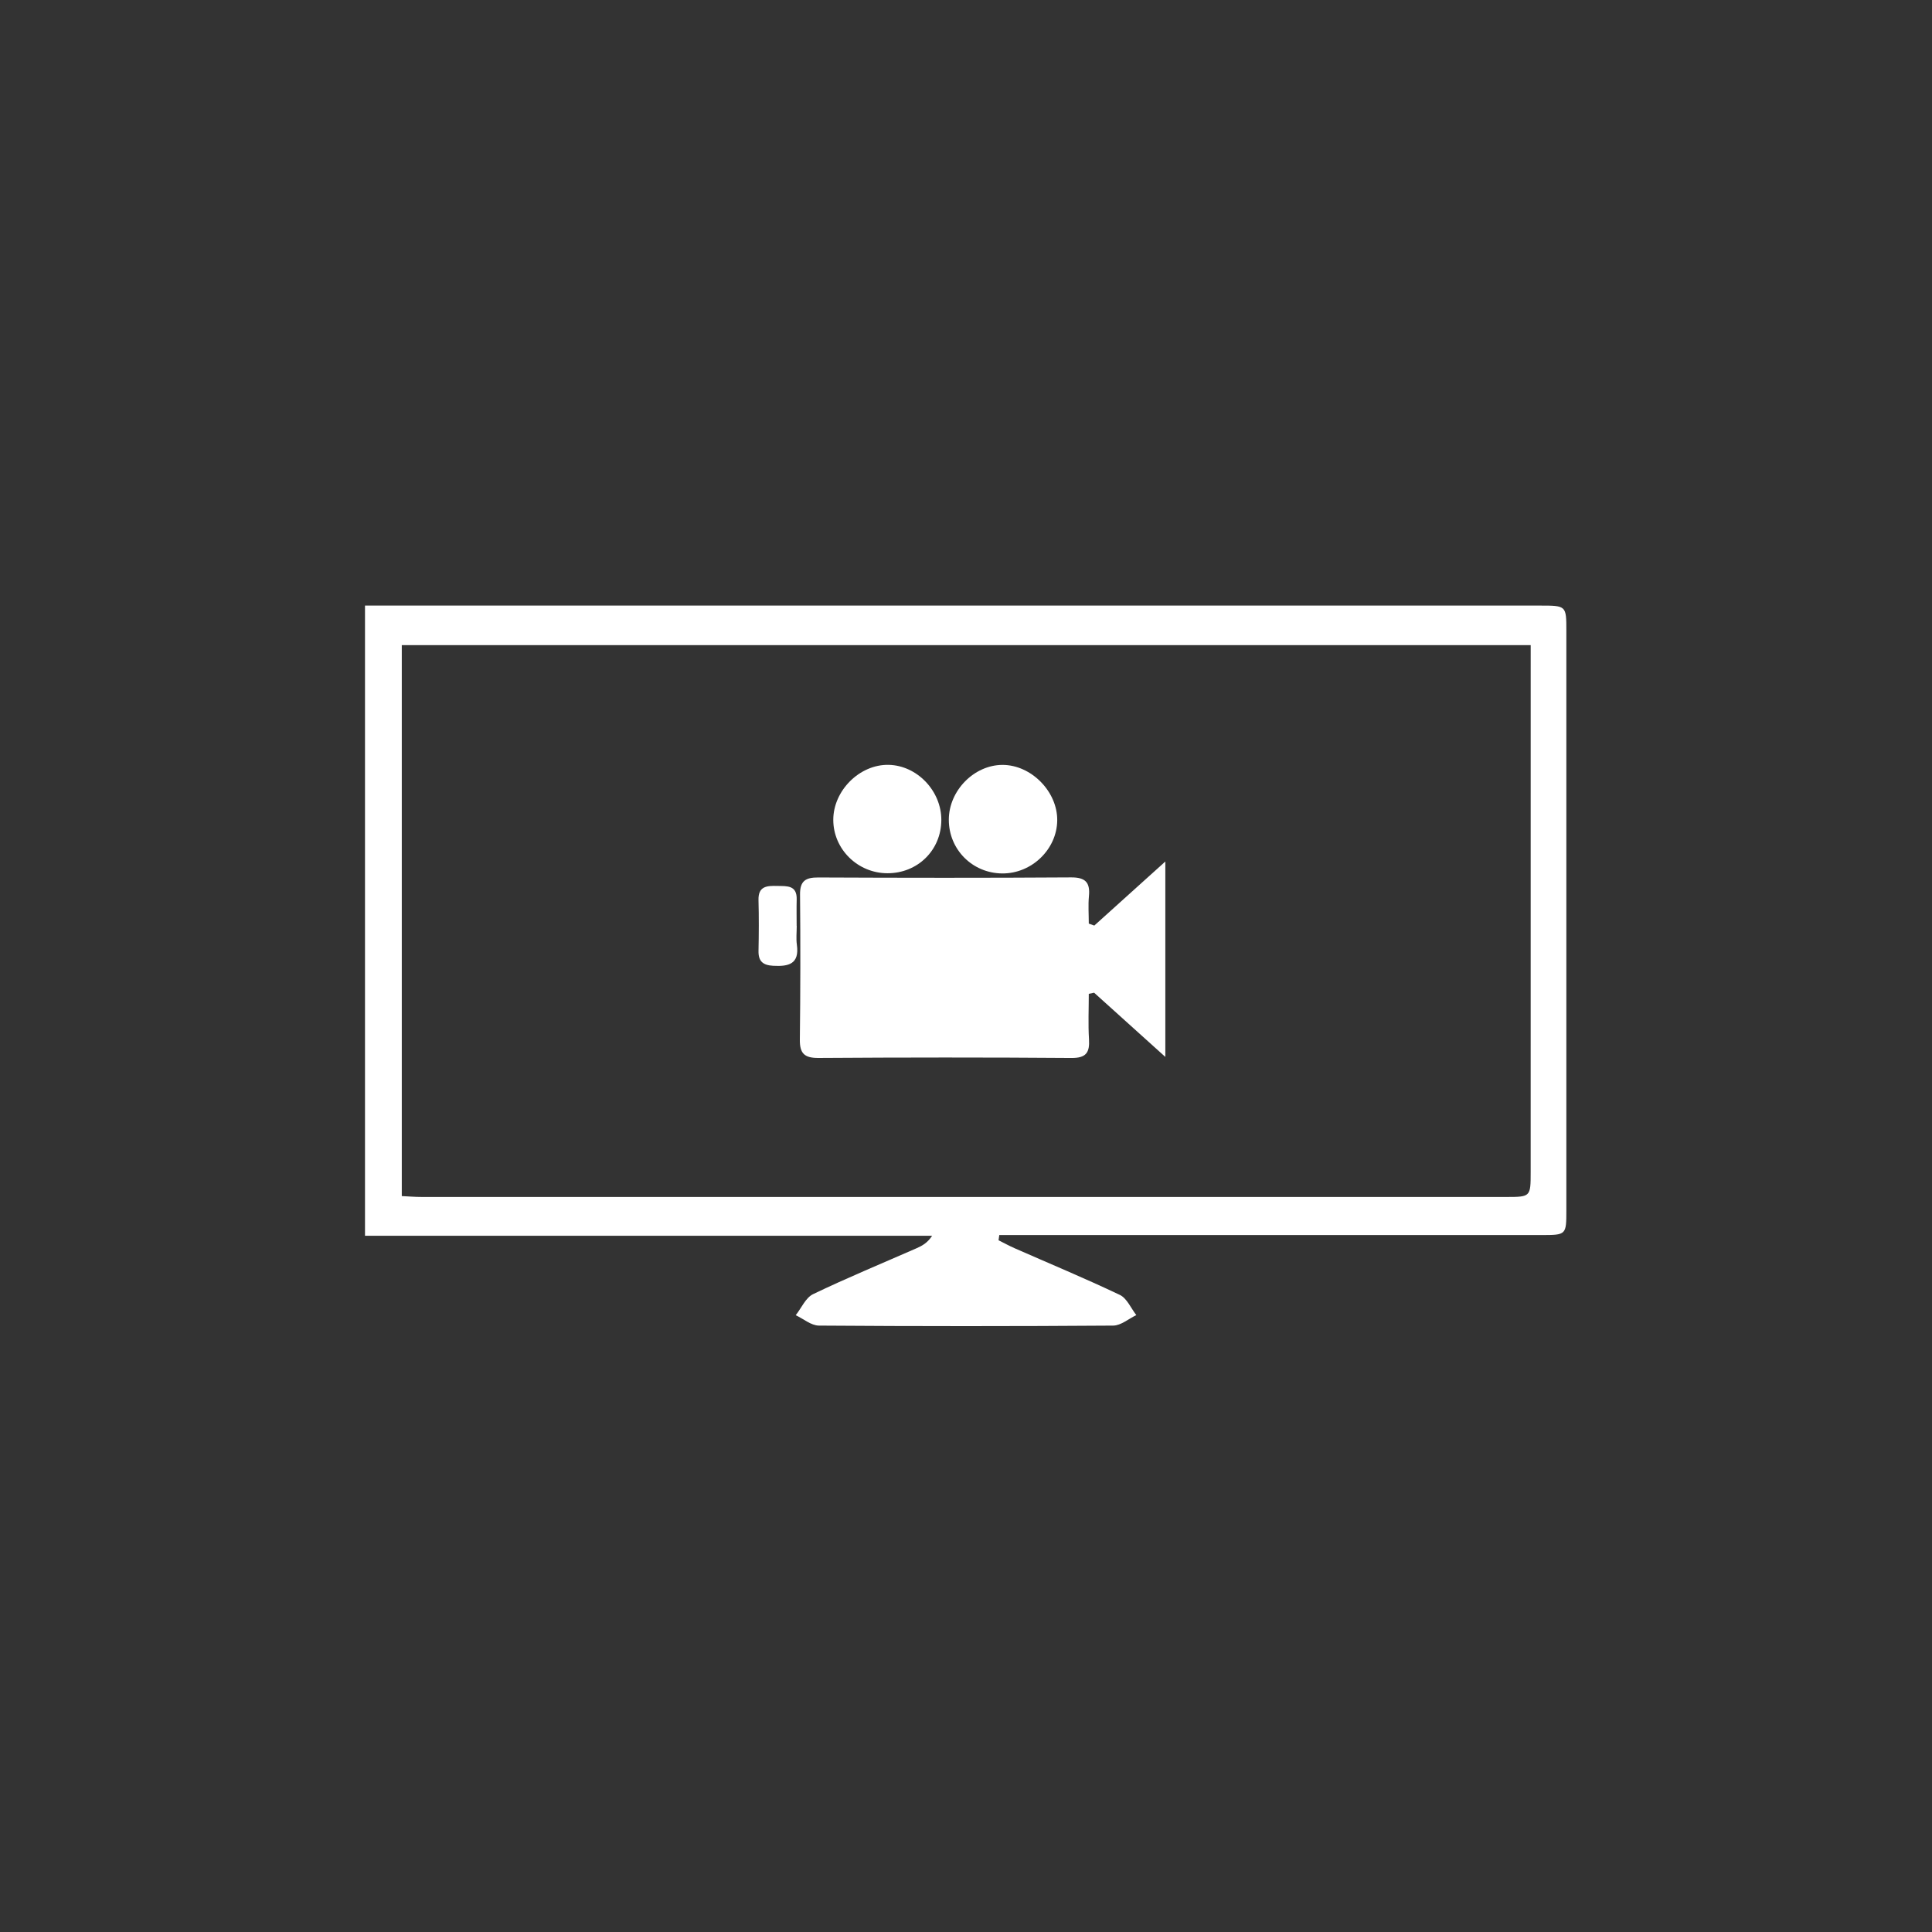 <?xml version="1.0" encoding="utf-8"?>
<!-- Generator: Adobe Illustrator 16.0.0, SVG Export Plug-In . SVG Version: 6.00 Build 0)  -->
<!DOCTYPE svg PUBLIC "-//W3C//DTD SVG 1.1//EN" "http://www.w3.org/Graphics/SVG/1.1/DTD/svg11.dtd">
<svg version="1.1" id="Layer_1" xmlns="http://www.w3.org/2000/svg" xmlns:xlink="http://www.w3.org/1999/xlink" x="0px" y="0px"
	 width="512px" height="512px" viewBox="0 0 512 512" enable-background="new 0 0 512 512" xml:space="preserve">
<rect x="0" y="0" width="512" height="512" fill="#333333" stroke="none"/>
<path fill-rule="evenodd" clip-rule="evenodd" fill="none" d="M0,512C0,341.36,0,170.724,0,0c170.6,0,341.225,0,512,0
	c0,170.606,0,341.301,0,512C341.395,512,170.71,512,0,512z M96.728,327.49c50.362,0,100.33,0,150.297,0
	c-1.243,1.905-2.667,2.665-4.145,3.315c-9.147,4.021-18.393,7.83-27.395,12.155c-1.975,0.944-3.092,3.675-4.607,5.58
	c2.045,0.96,4.083,2.739,6.132,2.755c26.003,0.189,52.01,0.189,78.01,0c2.046-0.016,4.08-1.811,6.12-2.78
	c-1.435-1.83-2.484-4.45-4.364-5.35c-9.165-4.365-18.556-8.266-27.855-12.355c-1.46-0.64-2.859-1.415-4.29-2.125
	c0.065-0.46,0.125-0.925,0.19-1.385c1.89,0,3.779,0,5.67,0c46.005,0,92.015,0.005,138.02,0c6.565-0.005,6.59-0.021,6.59-6.615
	c0.006-51.164,0.006-102.332,0-153.497c0-6.692-0.02-6.703-6.97-6.703c-101.685-0.002-203.367,0-305.05,0c-1.968,0-3.933,0-6.353,0
	C96.728,216.264,96.728,271.48,96.728,327.49z"/>
<path fill-rule="evenodd" clip-rule="evenodd" fill="#FFFFFF" d="M96.728,327.49c0-56.01,0-111.227,0-167.004
	c2.42,0,4.385,0,6.353,0c101.683,0,203.365-0.002,305.05,0c6.95,0,6.97,0.01,6.97,6.703c0.006,51.165,0.006,102.333,0,153.497
	c0,6.595-0.024,6.61-6.59,6.615c-46.005,0.005-92.015,0-138.02,0c-1.891,0-3.78,0-5.67,0c-0.065,0.46-0.125,0.925-0.19,1.385
	c1.431,0.71,2.83,1.485,4.29,2.125c9.3,4.09,18.69,7.99,27.855,12.355c1.88,0.899,2.93,3.52,4.364,5.35
	c-2.04,0.97-4.074,2.765-6.12,2.78c-26,0.189-52.007,0.189-78.01,0c-2.05-0.016-4.087-1.795-6.132-2.755
	c1.515-1.905,2.632-4.636,4.607-5.58c9.002-4.325,18.248-8.135,27.395-12.155c1.478-0.65,2.902-1.41,4.145-3.315
	C197.058,327.49,147.09,327.49,96.728,327.49z M405.65,170.969c-100.101,0-199.521,0-299.173,0c0,48.765,0,97.192,0,146.007
	c1.815,0.085,3.438,0.226,5.06,0.226c95.86,0.01,191.717,0.01,287.578,0.005c6.52,0,6.529-0.021,6.529-6.655
	c0.006-44.67,0.006-89.34,0.006-134.009C405.65,174.759,405.65,172.977,405.65,170.969z"/>
<path fill-rule="evenodd" clip-rule="evenodd" fill="none" d="M405.65,170.969c0,2.008,0,3.79,0,5.573
	c0,44.669,0,89.339-0.006,134.009c0,6.635-0.01,6.655-6.529,6.655c-95.86,0.005-191.718,0.005-287.578-0.005
	c-1.623,0-3.245-0.141-5.06-0.226c0-48.814,0-97.242,0-146.007C206.13,170.969,305.55,170.969,405.65,170.969z M290,245.284
	c-0.485-0.172-0.975-0.345-1.46-0.518c0-2.433-0.185-4.88,0.04-7.29c0.345-3.643-0.94-4.978-4.745-4.955
	c-22.335,0.148-44.672,0.12-67.005,0.02c-3.335-0.015-4.843,0.913-4.81,4.495c0.118,12.83,0.103,25.665-0.052,38.495
	c-0.045,3.675,1.247,4.864,4.957,4.84c22.335-0.15,44.67-0.165,67.005,0.005c3.926,0.03,4.881-1.44,4.665-4.985
	c-0.245-3.989-0.055-8.01-0.055-12.015c0.47-0.1,0.94-0.2,1.415-0.295c6.09,5.49,12.18,10.979,18.87,17.01
	c0-17.58,0-34.145,0-51.782C302.005,234.461,296.005,239.871,290,245.284z M265.595,231.471c7.785,0.063,14.466-6.353,14.58-14
	c0.115-7.672-6.899-14.795-14.54-14.762c-7.51,0.032-14.155,6.813-14.189,14.475C251.41,225.091,257.665,231.406,265.595,231.471z
	 M249.462,217.344c0.04-7.732-6.425-14.505-13.985-14.65c-7.667-0.145-14.667,6.828-14.65,14.603
	c0.017,7.755,6.482,14.112,14.357,14.123C243.197,231.431,249.422,225.294,249.462,217.344z M211.143,245.374
	c-0.008,0-0.015,0-0.022,0c0-2.33-0.053-4.663,0.01-6.99c0.107-3.85-2.592-3.542-5.137-3.6c-2.678-0.063-5.083-0.01-4.983,3.745
	c0.118,4.49,0.093,8.987,0.003,13.477c-0.055,2.76,1.185,3.785,3.88,3.936c4.092,0.225,7.007-0.44,6.285-5.58
	C210.95,248.731,211.143,247.039,211.143,245.374z"/>
<path fill-rule="evenodd" clip-rule="evenodd" fill="#FFFFFF" d="M290,245.284c6.005-5.413,12.005-10.823,18.825-16.975
	c0,17.638,0,34.202,0,51.782c-6.69-6.03-12.78-11.52-18.87-17.01c-0.475,0.095-0.945,0.195-1.415,0.295
	c0,4.005-0.19,8.025,0.055,12.015c0.216,3.545-0.739,5.016-4.665,4.985c-22.335-0.17-44.67-0.155-67.005-0.005
	c-3.71,0.024-5.002-1.165-4.957-4.84c0.155-12.83,0.17-25.665,0.052-38.495c-0.033-3.583,1.475-4.51,4.81-4.495
	c22.333,0.1,44.67,0.128,67.005-0.02c3.805-0.022,5.09,1.313,4.745,4.955c-0.225,2.41-0.04,4.857-0.04,7.29
	C289.025,244.938,289.515,245.111,290,245.284z"/>
<path fill-rule="evenodd" clip-rule="evenodd" fill="#FFFFFF" d="M265.595,231.471c-7.93-0.065-14.185-6.38-14.149-14.288
	c0.035-7.662,6.68-14.442,14.189-14.475c7.641-0.033,14.655,7.09,14.54,14.762C280.061,225.119,273.38,231.534,265.595,231.471z"/>
<path fill-rule="evenodd" clip-rule="evenodd" fill="#FFFFFF" d="M249.462,217.344c-0.04,7.95-6.265,14.087-14.277,14.075
	c-7.875-0.01-14.34-6.368-14.357-14.123c-0.018-7.775,6.982-14.748,14.65-14.603C243.038,202.839,249.502,209.611,249.462,217.344z"
	/>
<path fill-rule="evenodd" clip-rule="evenodd" fill="#FFFFFF" d="M211.143,245.374c0,1.665-0.192,3.357,0.035,4.988
	c0.722,5.14-2.193,5.805-6.285,5.58c-2.695-0.15-3.935-1.175-3.88-3.936c0.09-4.49,0.115-8.987-0.003-13.477
	c-0.1-3.755,2.305-3.808,4.983-3.745c2.545,0.058,5.245-0.25,5.137,3.6c-0.063,2.327-0.01,4.66-0.01,6.99
	C211.127,245.374,211.135,245.374,211.143,245.374z"/>
</svg>
